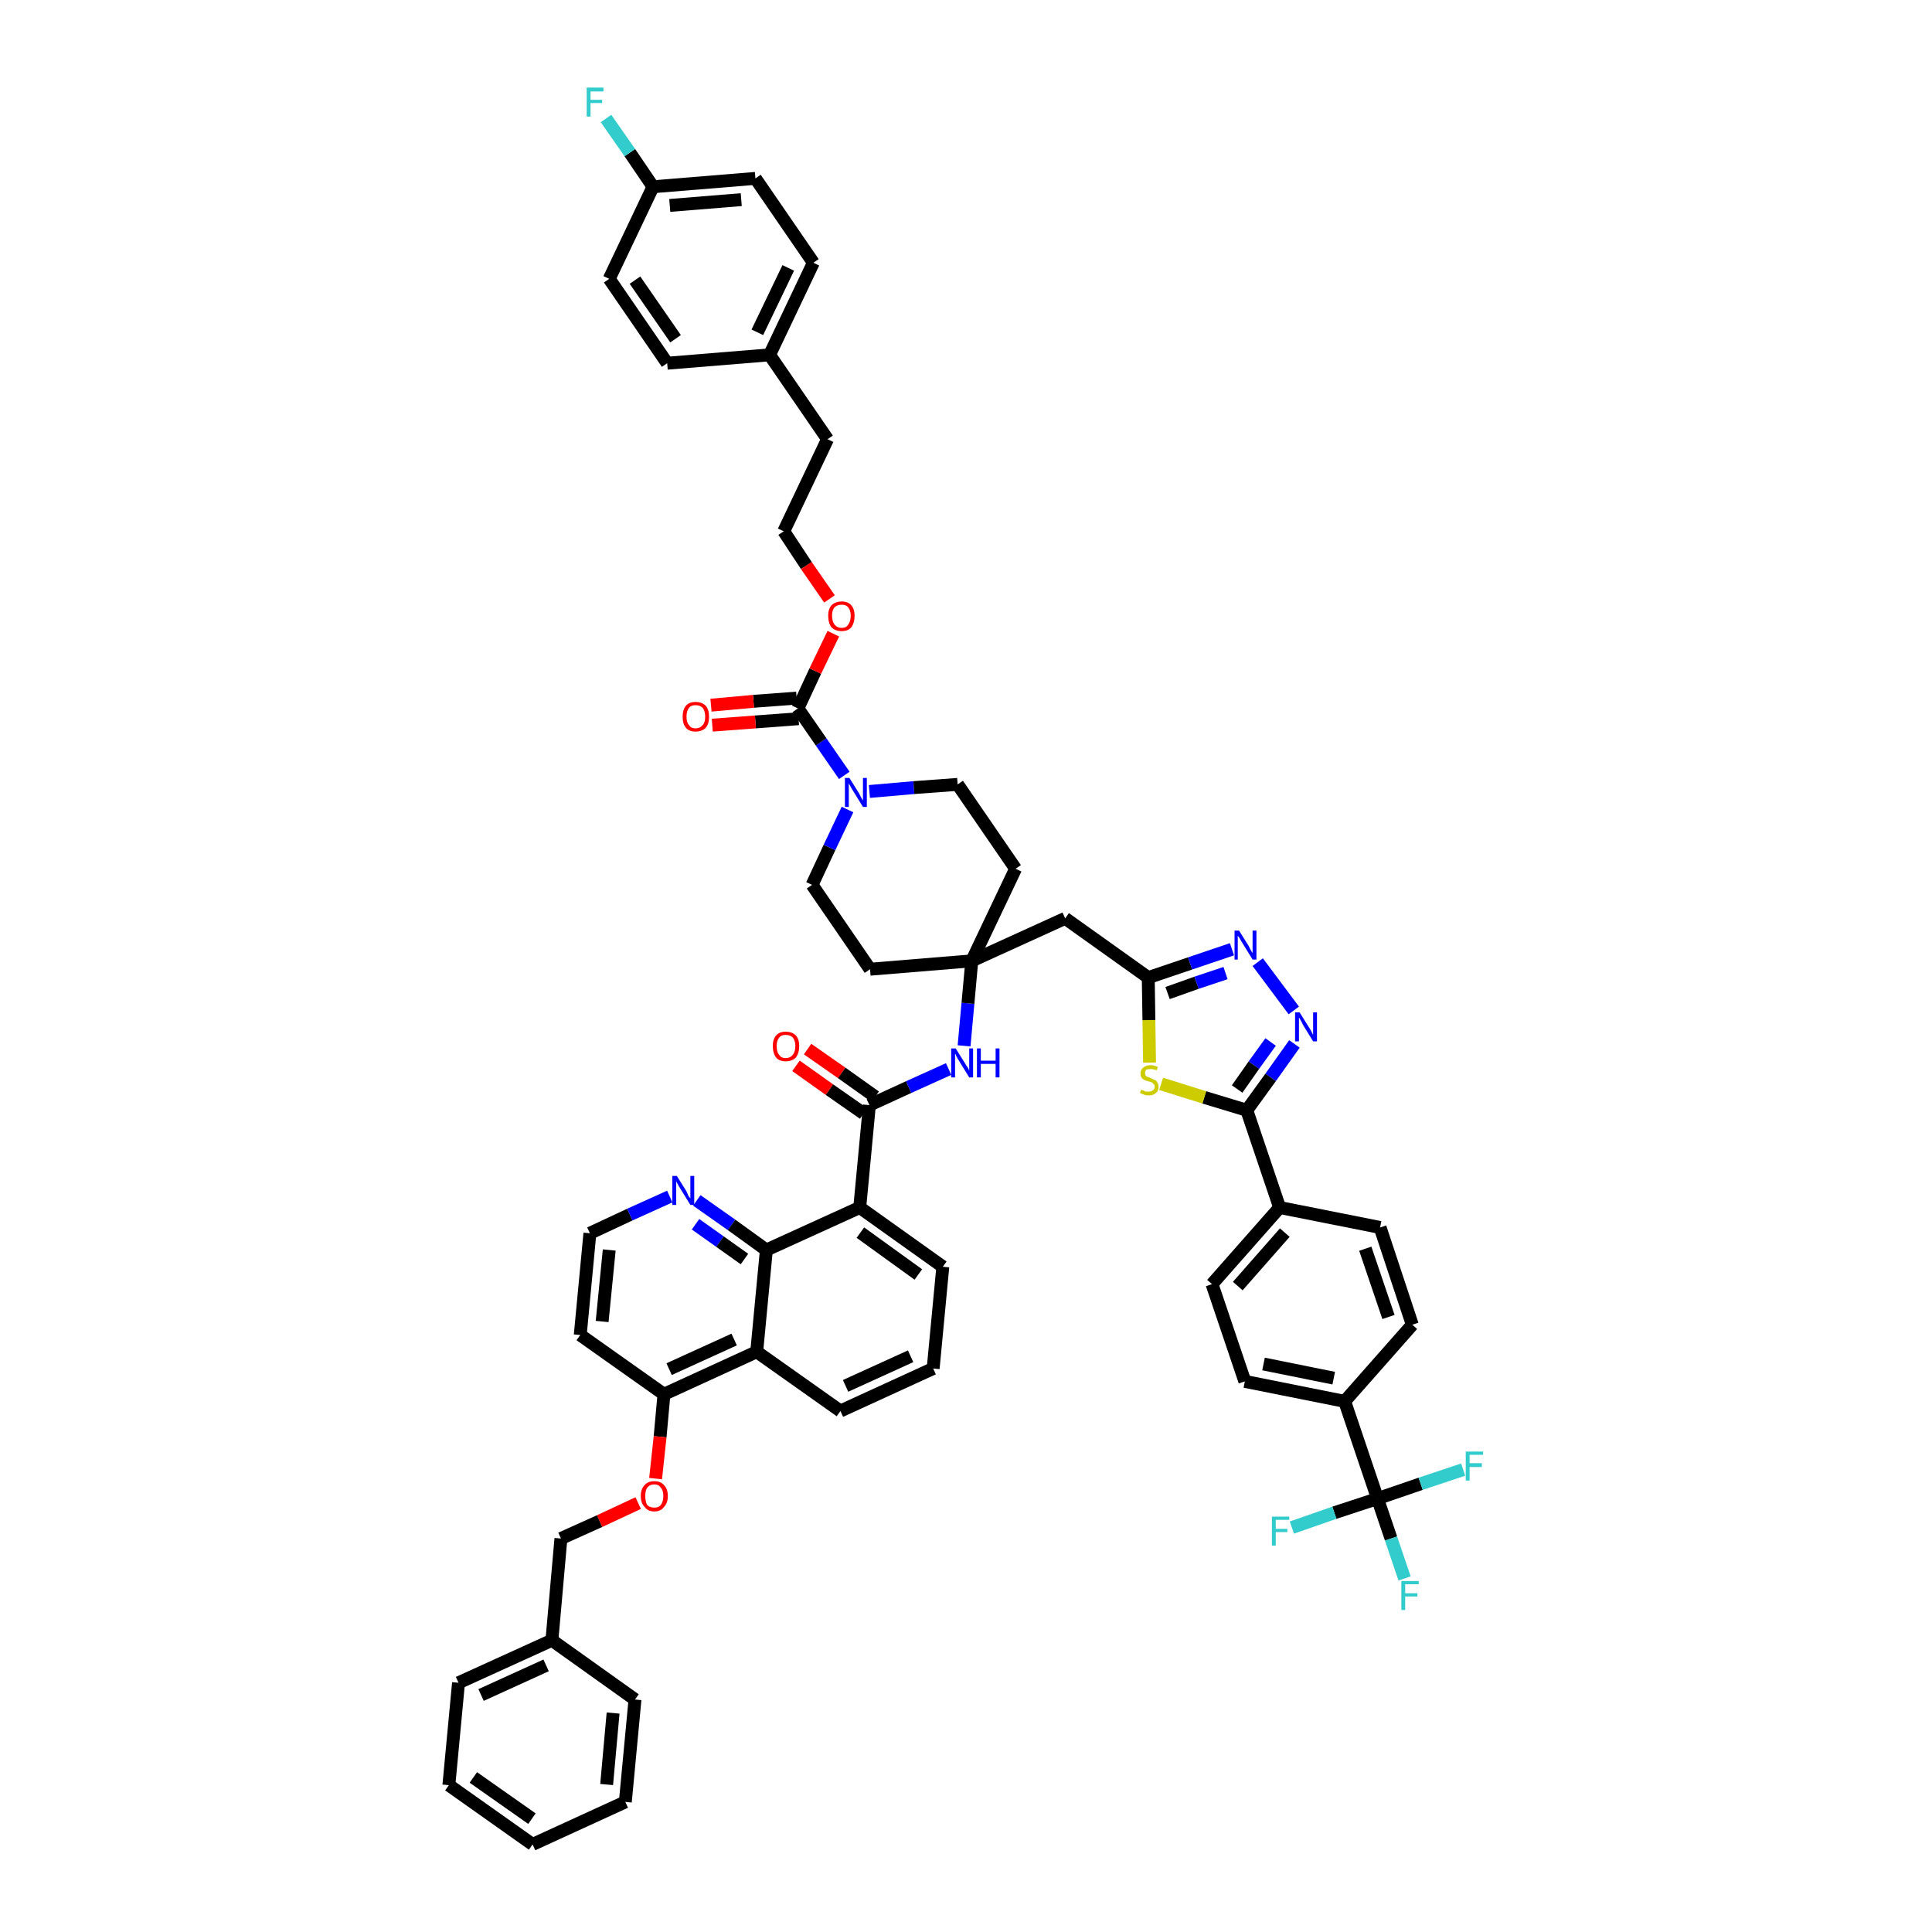 <?xml version='1.0' encoding='iso-8859-1'?>
<svg version='1.1' baseProfile='full'
              xmlns='http://www.w3.org/2000/svg'
                      xmlns:rdkit='http://www.rdkit.org/xml'
                      xmlns:xlink='http://www.w3.org/1999/xlink'
                  xml:space='preserve'
width='300px' height='300px' viewBox='0 0 300 300'>
<!-- END OF HEADER -->
<path class='bond-0 atom-0 atom-1' d='M 123.6,165.5 L 128.8,169.2' style='fill:none;fill-rule:evenodd;stroke:#FF0000;stroke-width:2.0px;stroke-linecap:butt;stroke-linejoin:miter;stroke-opacity:1' />
<path class='bond-0 atom-0 atom-1' d='M 128.8,169.2 L 134.1,172.9' style='fill:none;fill-rule:evenodd;stroke:#000000;stroke-width:2.0px;stroke-linecap:butt;stroke-linejoin:miter;stroke-opacity:1' />
<path class='bond-0 atom-0 atom-1' d='M 125.4,162.9 L 130.7,166.6' style='fill:none;fill-rule:evenodd;stroke:#FF0000;stroke-width:2.0px;stroke-linecap:butt;stroke-linejoin:miter;stroke-opacity:1' />
<path class='bond-0 atom-0 atom-1' d='M 130.7,166.6 L 135.9,170.3' style='fill:none;fill-rule:evenodd;stroke:#000000;stroke-width:2.0px;stroke-linecap:butt;stroke-linejoin:miter;stroke-opacity:1' />
<path class='bond-1 atom-1 atom-2' d='M 135.0,171.6 L 141.1,168.8' style='fill:none;fill-rule:evenodd;stroke:#000000;stroke-width:2.0px;stroke-linecap:butt;stroke-linejoin:miter;stroke-opacity:1' />
<path class='bond-1 atom-1 atom-2' d='M 141.1,168.8 L 147.3,166.0' style='fill:none;fill-rule:evenodd;stroke:#0000FF;stroke-width:2.0px;stroke-linecap:butt;stroke-linejoin:miter;stroke-opacity:1' />
<path class='bond-36 atom-1 atom-37' d='M 135.0,171.6 L 133.5,187.5' style='fill:none;fill-rule:evenodd;stroke:#000000;stroke-width:2.0px;stroke-linecap:butt;stroke-linejoin:miter;stroke-opacity:1' />
<path class='bond-2 atom-2 atom-3' d='M 149.7,162.4 L 150.3,155.8' style='fill:none;fill-rule:evenodd;stroke:#0000FF;stroke-width:2.0px;stroke-linecap:butt;stroke-linejoin:miter;stroke-opacity:1' />
<path class='bond-2 atom-2 atom-3' d='M 150.3,155.8 L 150.9,149.2' style='fill:none;fill-rule:evenodd;stroke:#000000;stroke-width:2.0px;stroke-linecap:butt;stroke-linejoin:miter;stroke-opacity:1' />
<path class='bond-3 atom-3 atom-4' d='M 150.9,149.2 L 165.4,142.6' style='fill:none;fill-rule:evenodd;stroke:#000000;stroke-width:2.0px;stroke-linecap:butt;stroke-linejoin:miter;stroke-opacity:1' />
<path class='bond-19 atom-3 atom-20' d='M 150.9,149.2 L 135.1,150.5' style='fill:none;fill-rule:evenodd;stroke:#000000;stroke-width:2.0px;stroke-linecap:butt;stroke-linejoin:miter;stroke-opacity:1' />
<path class='bond-54 atom-36 atom-3' d='M 157.7,134.9 L 150.9,149.2' style='fill:none;fill-rule:evenodd;stroke:#000000;stroke-width:2.0px;stroke-linecap:butt;stroke-linejoin:miter;stroke-opacity:1' />
<path class='bond-4 atom-4 atom-5' d='M 165.4,142.6 L 178.3,151.8' style='fill:none;fill-rule:evenodd;stroke:#000000;stroke-width:2.0px;stroke-linecap:butt;stroke-linejoin:miter;stroke-opacity:1' />
<path class='bond-5 atom-5 atom-6' d='M 178.3,151.8 L 184.8,149.6' style='fill:none;fill-rule:evenodd;stroke:#000000;stroke-width:2.0px;stroke-linecap:butt;stroke-linejoin:miter;stroke-opacity:1' />
<path class='bond-5 atom-5 atom-6' d='M 184.8,149.6 L 191.3,147.4' style='fill:none;fill-rule:evenodd;stroke:#0000FF;stroke-width:2.0px;stroke-linecap:butt;stroke-linejoin:miter;stroke-opacity:1' />
<path class='bond-5 atom-5 atom-6' d='M 181.3,154.2 L 185.8,152.6' style='fill:none;fill-rule:evenodd;stroke:#000000;stroke-width:2.0px;stroke-linecap:butt;stroke-linejoin:miter;stroke-opacity:1' />
<path class='bond-5 atom-5 atom-6' d='M 185.8,152.6 L 190.3,151.1' style='fill:none;fill-rule:evenodd;stroke:#0000FF;stroke-width:2.0px;stroke-linecap:butt;stroke-linejoin:miter;stroke-opacity:1' />
<path class='bond-56 atom-19 atom-5' d='M 178.5,165.0 L 178.4,158.4' style='fill:none;fill-rule:evenodd;stroke:#CCCC00;stroke-width:2.0px;stroke-linecap:butt;stroke-linejoin:miter;stroke-opacity:1' />
<path class='bond-56 atom-19 atom-5' d='M 178.4,158.4 L 178.3,151.8' style='fill:none;fill-rule:evenodd;stroke:#000000;stroke-width:2.0px;stroke-linecap:butt;stroke-linejoin:miter;stroke-opacity:1' />
<path class='bond-6 atom-6 atom-7' d='M 195.3,149.4 L 200.9,156.9' style='fill:none;fill-rule:evenodd;stroke:#0000FF;stroke-width:2.0px;stroke-linecap:butt;stroke-linejoin:miter;stroke-opacity:1' />
<path class='bond-7 atom-7 atom-8' d='M 201.0,162.1 L 197.3,167.3' style='fill:none;fill-rule:evenodd;stroke:#0000FF;stroke-width:2.0px;stroke-linecap:butt;stroke-linejoin:miter;stroke-opacity:1' />
<path class='bond-7 atom-7 atom-8' d='M 197.3,167.3 L 193.6,172.4' style='fill:none;fill-rule:evenodd;stroke:#000000;stroke-width:2.0px;stroke-linecap:butt;stroke-linejoin:miter;stroke-opacity:1' />
<path class='bond-7 atom-7 atom-8' d='M 197.3,161.8 L 194.7,165.4' style='fill:none;fill-rule:evenodd;stroke:#0000FF;stroke-width:2.0px;stroke-linecap:butt;stroke-linejoin:miter;stroke-opacity:1' />
<path class='bond-7 atom-7 atom-8' d='M 194.7,165.4 L 192.1,169.1' style='fill:none;fill-rule:evenodd;stroke:#000000;stroke-width:2.0px;stroke-linecap:butt;stroke-linejoin:miter;stroke-opacity:1' />
<path class='bond-8 atom-8 atom-9' d='M 193.6,172.4 L 198.7,187.5' style='fill:none;fill-rule:evenodd;stroke:#000000;stroke-width:2.0px;stroke-linecap:butt;stroke-linejoin:miter;stroke-opacity:1' />
<path class='bond-18 atom-8 atom-19' d='M 193.6,172.4 L 187.0,170.4' style='fill:none;fill-rule:evenodd;stroke:#000000;stroke-width:2.0px;stroke-linecap:butt;stroke-linejoin:miter;stroke-opacity:1' />
<path class='bond-18 atom-8 atom-19' d='M 187.0,170.4 L 180.3,168.3' style='fill:none;fill-rule:evenodd;stroke:#CCCC00;stroke-width:2.0px;stroke-linecap:butt;stroke-linejoin:miter;stroke-opacity:1' />
<path class='bond-9 atom-9 atom-10' d='M 198.7,187.5 L 188.2,199.4' style='fill:none;fill-rule:evenodd;stroke:#000000;stroke-width:2.0px;stroke-linecap:butt;stroke-linejoin:miter;stroke-opacity:1' />
<path class='bond-9 atom-9 atom-10' d='M 199.5,191.4 L 192.2,199.7' style='fill:none;fill-rule:evenodd;stroke:#000000;stroke-width:2.0px;stroke-linecap:butt;stroke-linejoin:miter;stroke-opacity:1' />
<path class='bond-59 atom-18 atom-9' d='M 214.3,190.6 L 198.7,187.5' style='fill:none;fill-rule:evenodd;stroke:#000000;stroke-width:2.0px;stroke-linecap:butt;stroke-linejoin:miter;stroke-opacity:1' />
<path class='bond-10 atom-10 atom-11' d='M 188.2,199.4 L 193.3,214.5' style='fill:none;fill-rule:evenodd;stroke:#000000;stroke-width:2.0px;stroke-linecap:butt;stroke-linejoin:miter;stroke-opacity:1' />
<path class='bond-11 atom-11 atom-12' d='M 193.3,214.5 L 208.8,217.6' style='fill:none;fill-rule:evenodd;stroke:#000000;stroke-width:2.0px;stroke-linecap:butt;stroke-linejoin:miter;stroke-opacity:1' />
<path class='bond-11 atom-11 atom-12' d='M 196.2,211.8 L 207.1,214.0' style='fill:none;fill-rule:evenodd;stroke:#000000;stroke-width:2.0px;stroke-linecap:butt;stroke-linejoin:miter;stroke-opacity:1' />
<path class='bond-12 atom-12 atom-13' d='M 208.8,217.6 L 213.9,232.7' style='fill:none;fill-rule:evenodd;stroke:#000000;stroke-width:2.0px;stroke-linecap:butt;stroke-linejoin:miter;stroke-opacity:1' />
<path class='bond-16 atom-12 atom-17' d='M 208.8,217.6 L 219.3,205.7' style='fill:none;fill-rule:evenodd;stroke:#000000;stroke-width:2.0px;stroke-linecap:butt;stroke-linejoin:miter;stroke-opacity:1' />
<path class='bond-13 atom-13 atom-14' d='M 213.9,232.7 L 216.0,238.9' style='fill:none;fill-rule:evenodd;stroke:#000000;stroke-width:2.0px;stroke-linecap:butt;stroke-linejoin:miter;stroke-opacity:1' />
<path class='bond-13 atom-13 atom-14' d='M 216.0,238.9 L 218.1,245.1' style='fill:none;fill-rule:evenodd;stroke:#33CCCC;stroke-width:2.0px;stroke-linecap:butt;stroke-linejoin:miter;stroke-opacity:1' />
<path class='bond-14 atom-13 atom-15' d='M 213.9,232.7 L 207.2,234.9' style='fill:none;fill-rule:evenodd;stroke:#000000;stroke-width:2.0px;stroke-linecap:butt;stroke-linejoin:miter;stroke-opacity:1' />
<path class='bond-14 atom-13 atom-15' d='M 207.2,234.9 L 200.6,237.2' style='fill:none;fill-rule:evenodd;stroke:#33CCCC;stroke-width:2.0px;stroke-linecap:butt;stroke-linejoin:miter;stroke-opacity:1' />
<path class='bond-15 atom-13 atom-16' d='M 213.9,232.7 L 220.6,230.4' style='fill:none;fill-rule:evenodd;stroke:#000000;stroke-width:2.0px;stroke-linecap:butt;stroke-linejoin:miter;stroke-opacity:1' />
<path class='bond-15 atom-13 atom-16' d='M 220.6,230.4 L 227.2,228.2' style='fill:none;fill-rule:evenodd;stroke:#33CCCC;stroke-width:2.0px;stroke-linecap:butt;stroke-linejoin:miter;stroke-opacity:1' />
<path class='bond-17 atom-17 atom-18' d='M 219.3,205.7 L 214.3,190.6' style='fill:none;fill-rule:evenodd;stroke:#000000;stroke-width:2.0px;stroke-linecap:butt;stroke-linejoin:miter;stroke-opacity:1' />
<path class='bond-17 atom-17 atom-18' d='M 215.6,204.5 L 212.0,193.9' style='fill:none;fill-rule:evenodd;stroke:#000000;stroke-width:2.0px;stroke-linecap:butt;stroke-linejoin:miter;stroke-opacity:1' />
<path class='bond-20 atom-20 atom-21' d='M 135.1,150.5 L 126.1,137.4' style='fill:none;fill-rule:evenodd;stroke:#000000;stroke-width:2.0px;stroke-linecap:butt;stroke-linejoin:miter;stroke-opacity:1' />
<path class='bond-21 atom-21 atom-22' d='M 126.1,137.4 L 128.8,131.6' style='fill:none;fill-rule:evenodd;stroke:#000000;stroke-width:2.0px;stroke-linecap:butt;stroke-linejoin:miter;stroke-opacity:1' />
<path class='bond-21 atom-21 atom-22' d='M 128.8,131.6 L 131.6,125.7' style='fill:none;fill-rule:evenodd;stroke:#0000FF;stroke-width:2.0px;stroke-linecap:butt;stroke-linejoin:miter;stroke-opacity:1' />
<path class='bond-22 atom-22 atom-23' d='M 131.1,120.4 L 127.5,115.2' style='fill:none;fill-rule:evenodd;stroke:#0000FF;stroke-width:2.0px;stroke-linecap:butt;stroke-linejoin:miter;stroke-opacity:1' />
<path class='bond-22 atom-22 atom-23' d='M 127.5,115.2 L 123.9,110.0' style='fill:none;fill-rule:evenodd;stroke:#000000;stroke-width:2.0px;stroke-linecap:butt;stroke-linejoin:miter;stroke-opacity:1' />
<path class='bond-34 atom-22 atom-35' d='M 135.0,122.9 L 141.9,122.3' style='fill:none;fill-rule:evenodd;stroke:#0000FF;stroke-width:2.0px;stroke-linecap:butt;stroke-linejoin:miter;stroke-opacity:1' />
<path class='bond-34 atom-22 atom-35' d='M 141.9,122.3 L 148.7,121.8' style='fill:none;fill-rule:evenodd;stroke:#000000;stroke-width:2.0px;stroke-linecap:butt;stroke-linejoin:miter;stroke-opacity:1' />
<path class='bond-23 atom-23 atom-24' d='M 123.7,108.4 L 117.0,108.9' style='fill:none;fill-rule:evenodd;stroke:#000000;stroke-width:2.0px;stroke-linecap:butt;stroke-linejoin:miter;stroke-opacity:1' />
<path class='bond-23 atom-23 atom-24' d='M 117.0,108.9 L 110.4,109.5' style='fill:none;fill-rule:evenodd;stroke:#FF0000;stroke-width:2.0px;stroke-linecap:butt;stroke-linejoin:miter;stroke-opacity:1' />
<path class='bond-23 atom-23 atom-24' d='M 124.0,111.6 L 117.3,112.1' style='fill:none;fill-rule:evenodd;stroke:#000000;stroke-width:2.0px;stroke-linecap:butt;stroke-linejoin:miter;stroke-opacity:1' />
<path class='bond-23 atom-23 atom-24' d='M 117.3,112.1 L 110.6,112.6' style='fill:none;fill-rule:evenodd;stroke:#FF0000;stroke-width:2.0px;stroke-linecap:butt;stroke-linejoin:miter;stroke-opacity:1' />
<path class='bond-24 atom-23 atom-25' d='M 123.9,110.0 L 126.6,104.2' style='fill:none;fill-rule:evenodd;stroke:#000000;stroke-width:2.0px;stroke-linecap:butt;stroke-linejoin:miter;stroke-opacity:1' />
<path class='bond-24 atom-23 atom-25' d='M 126.6,104.2 L 129.4,98.4' style='fill:none;fill-rule:evenodd;stroke:#FF0000;stroke-width:2.0px;stroke-linecap:butt;stroke-linejoin:miter;stroke-opacity:1' />
<path class='bond-25 atom-25 atom-26' d='M 128.8,93.0 L 125.2,87.8' style='fill:none;fill-rule:evenodd;stroke:#FF0000;stroke-width:2.0px;stroke-linecap:butt;stroke-linejoin:miter;stroke-opacity:1' />
<path class='bond-25 atom-25 atom-26' d='M 125.2,87.8 L 121.7,82.5' style='fill:none;fill-rule:evenodd;stroke:#000000;stroke-width:2.0px;stroke-linecap:butt;stroke-linejoin:miter;stroke-opacity:1' />
<path class='bond-26 atom-26 atom-27' d='M 121.7,82.5 L 128.5,68.2' style='fill:none;fill-rule:evenodd;stroke:#000000;stroke-width:2.0px;stroke-linecap:butt;stroke-linejoin:miter;stroke-opacity:1' />
<path class='bond-27 atom-27 atom-28' d='M 128.5,68.2 L 119.5,55.1' style='fill:none;fill-rule:evenodd;stroke:#000000;stroke-width:2.0px;stroke-linecap:butt;stroke-linejoin:miter;stroke-opacity:1' />
<path class='bond-28 atom-28 atom-29' d='M 119.5,55.1 L 126.3,40.8' style='fill:none;fill-rule:evenodd;stroke:#000000;stroke-width:2.0px;stroke-linecap:butt;stroke-linejoin:miter;stroke-opacity:1' />
<path class='bond-28 atom-28 atom-29' d='M 117.6,51.6 L 122.4,41.6' style='fill:none;fill-rule:evenodd;stroke:#000000;stroke-width:2.0px;stroke-linecap:butt;stroke-linejoin:miter;stroke-opacity:1' />
<path class='bond-57 atom-34 atom-28' d='M 103.6,56.4 L 119.5,55.1' style='fill:none;fill-rule:evenodd;stroke:#000000;stroke-width:2.0px;stroke-linecap:butt;stroke-linejoin:miter;stroke-opacity:1' />
<path class='bond-29 atom-29 atom-30' d='M 126.3,40.8 L 117.3,27.7' style='fill:none;fill-rule:evenodd;stroke:#000000;stroke-width:2.0px;stroke-linecap:butt;stroke-linejoin:miter;stroke-opacity:1' />
<path class='bond-30 atom-30 atom-31' d='M 117.3,27.7 L 101.4,29.0' style='fill:none;fill-rule:evenodd;stroke:#000000;stroke-width:2.0px;stroke-linecap:butt;stroke-linejoin:miter;stroke-opacity:1' />
<path class='bond-30 atom-30 atom-31' d='M 115.1,31.0 L 104.0,31.9' style='fill:none;fill-rule:evenodd;stroke:#000000;stroke-width:2.0px;stroke-linecap:butt;stroke-linejoin:miter;stroke-opacity:1' />
<path class='bond-31 atom-31 atom-32' d='M 101.4,29.0 L 97.8,23.7' style='fill:none;fill-rule:evenodd;stroke:#000000;stroke-width:2.0px;stroke-linecap:butt;stroke-linejoin:miter;stroke-opacity:1' />
<path class='bond-31 atom-31 atom-32' d='M 97.8,23.7 L 94.1,18.4' style='fill:none;fill-rule:evenodd;stroke:#33CCCC;stroke-width:2.0px;stroke-linecap:butt;stroke-linejoin:miter;stroke-opacity:1' />
<path class='bond-32 atom-31 atom-33' d='M 101.4,29.0 L 94.6,43.3' style='fill:none;fill-rule:evenodd;stroke:#000000;stroke-width:2.0px;stroke-linecap:butt;stroke-linejoin:miter;stroke-opacity:1' />
<path class='bond-33 atom-33 atom-34' d='M 94.6,43.3 L 103.6,56.4' style='fill:none;fill-rule:evenodd;stroke:#000000;stroke-width:2.0px;stroke-linecap:butt;stroke-linejoin:miter;stroke-opacity:1' />
<path class='bond-33 atom-33 atom-34' d='M 98.6,43.5 L 104.9,52.6' style='fill:none;fill-rule:evenodd;stroke:#000000;stroke-width:2.0px;stroke-linecap:butt;stroke-linejoin:miter;stroke-opacity:1' />
<path class='bond-35 atom-35 atom-36' d='M 148.7,121.8 L 157.7,134.9' style='fill:none;fill-rule:evenodd;stroke:#000000;stroke-width:2.0px;stroke-linecap:butt;stroke-linejoin:miter;stroke-opacity:1' />
<path class='bond-37 atom-37 atom-38' d='M 133.5,187.5 L 146.4,196.7' style='fill:none;fill-rule:evenodd;stroke:#000000;stroke-width:2.0px;stroke-linecap:butt;stroke-linejoin:miter;stroke-opacity:1' />
<path class='bond-37 atom-37 atom-38' d='M 133.6,191.4 L 142.6,197.9' style='fill:none;fill-rule:evenodd;stroke:#000000;stroke-width:2.0px;stroke-linecap:butt;stroke-linejoin:miter;stroke-opacity:1' />
<path class='bond-55 atom-54 atom-37' d='M 119.0,194.1 L 133.5,187.5' style='fill:none;fill-rule:evenodd;stroke:#000000;stroke-width:2.0px;stroke-linecap:butt;stroke-linejoin:miter;stroke-opacity:1' />
<path class='bond-38 atom-38 atom-39' d='M 146.4,196.7 L 144.9,212.5' style='fill:none;fill-rule:evenodd;stroke:#000000;stroke-width:2.0px;stroke-linecap:butt;stroke-linejoin:miter;stroke-opacity:1' />
<path class='bond-39 atom-39 atom-40' d='M 144.9,212.5 L 130.5,219.1' style='fill:none;fill-rule:evenodd;stroke:#000000;stroke-width:2.0px;stroke-linecap:butt;stroke-linejoin:miter;stroke-opacity:1' />
<path class='bond-39 atom-39 atom-40' d='M 141.4,210.6 L 131.3,215.2' style='fill:none;fill-rule:evenodd;stroke:#000000;stroke-width:2.0px;stroke-linecap:butt;stroke-linejoin:miter;stroke-opacity:1' />
<path class='bond-40 atom-40 atom-41' d='M 130.5,219.1 L 117.5,209.9' style='fill:none;fill-rule:evenodd;stroke:#000000;stroke-width:2.0px;stroke-linecap:butt;stroke-linejoin:miter;stroke-opacity:1' />
<path class='bond-41 atom-41 atom-42' d='M 117.5,209.9 L 103.1,216.5' style='fill:none;fill-rule:evenodd;stroke:#000000;stroke-width:2.0px;stroke-linecap:butt;stroke-linejoin:miter;stroke-opacity:1' />
<path class='bond-41 atom-41 atom-42' d='M 114.0,208.0 L 103.9,212.6' style='fill:none;fill-rule:evenodd;stroke:#000000;stroke-width:2.0px;stroke-linecap:butt;stroke-linejoin:miter;stroke-opacity:1' />
<path class='bond-58 atom-54 atom-41' d='M 119.0,194.1 L 117.5,209.9' style='fill:none;fill-rule:evenodd;stroke:#000000;stroke-width:2.0px;stroke-linecap:butt;stroke-linejoin:miter;stroke-opacity:1' />
<path class='bond-42 atom-42 atom-43' d='M 103.1,216.5 L 102.5,223.1' style='fill:none;fill-rule:evenodd;stroke:#000000;stroke-width:2.0px;stroke-linecap:butt;stroke-linejoin:miter;stroke-opacity:1' />
<path class='bond-42 atom-42 atom-43' d='M 102.5,223.1 L 101.8,229.6' style='fill:none;fill-rule:evenodd;stroke:#FF0000;stroke-width:2.0px;stroke-linecap:butt;stroke-linejoin:miter;stroke-opacity:1' />
<path class='bond-50 atom-42 atom-51' d='M 103.1,216.5 L 90.1,207.3' style='fill:none;fill-rule:evenodd;stroke:#000000;stroke-width:2.0px;stroke-linecap:butt;stroke-linejoin:miter;stroke-opacity:1' />
<path class='bond-43 atom-43 atom-44' d='M 99.1,233.4 L 93.1,236.2' style='fill:none;fill-rule:evenodd;stroke:#FF0000;stroke-width:2.0px;stroke-linecap:butt;stroke-linejoin:miter;stroke-opacity:1' />
<path class='bond-43 atom-43 atom-44' d='M 93.1,236.2 L 87.1,238.9' style='fill:none;fill-rule:evenodd;stroke:#000000;stroke-width:2.0px;stroke-linecap:butt;stroke-linejoin:miter;stroke-opacity:1' />
<path class='bond-44 atom-44 atom-45' d='M 87.1,238.9 L 85.7,254.7' style='fill:none;fill-rule:evenodd;stroke:#000000;stroke-width:2.0px;stroke-linecap:butt;stroke-linejoin:miter;stroke-opacity:1' />
<path class='bond-45 atom-45 atom-46' d='M 85.7,254.7 L 71.2,261.3' style='fill:none;fill-rule:evenodd;stroke:#000000;stroke-width:2.0px;stroke-linecap:butt;stroke-linejoin:miter;stroke-opacity:1' />
<path class='bond-45 atom-45 atom-46' d='M 84.8,258.6 L 74.7,263.2' style='fill:none;fill-rule:evenodd;stroke:#000000;stroke-width:2.0px;stroke-linecap:butt;stroke-linejoin:miter;stroke-opacity:1' />
<path class='bond-60 atom-50 atom-45' d='M 98.6,263.9 L 85.7,254.7' style='fill:none;fill-rule:evenodd;stroke:#000000;stroke-width:2.0px;stroke-linecap:butt;stroke-linejoin:miter;stroke-opacity:1' />
<path class='bond-46 atom-46 atom-47' d='M 71.2,261.3 L 69.7,277.2' style='fill:none;fill-rule:evenodd;stroke:#000000;stroke-width:2.0px;stroke-linecap:butt;stroke-linejoin:miter;stroke-opacity:1' />
<path class='bond-47 atom-47 atom-48' d='M 69.7,277.2 L 82.7,286.4' style='fill:none;fill-rule:evenodd;stroke:#000000;stroke-width:2.0px;stroke-linecap:butt;stroke-linejoin:miter;stroke-opacity:1' />
<path class='bond-47 atom-47 atom-48' d='M 73.5,276.0 L 82.6,282.4' style='fill:none;fill-rule:evenodd;stroke:#000000;stroke-width:2.0px;stroke-linecap:butt;stroke-linejoin:miter;stroke-opacity:1' />
<path class='bond-48 atom-48 atom-49' d='M 82.7,286.4 L 97.1,279.8' style='fill:none;fill-rule:evenodd;stroke:#000000;stroke-width:2.0px;stroke-linecap:butt;stroke-linejoin:miter;stroke-opacity:1' />
<path class='bond-49 atom-49 atom-50' d='M 97.1,279.8 L 98.6,263.9' style='fill:none;fill-rule:evenodd;stroke:#000000;stroke-width:2.0px;stroke-linecap:butt;stroke-linejoin:miter;stroke-opacity:1' />
<path class='bond-49 atom-49 atom-50' d='M 94.2,277.1 L 95.2,266.0' style='fill:none;fill-rule:evenodd;stroke:#000000;stroke-width:2.0px;stroke-linecap:butt;stroke-linejoin:miter;stroke-opacity:1' />
<path class='bond-51 atom-51 atom-52' d='M 90.1,207.3 L 91.6,191.5' style='fill:none;fill-rule:evenodd;stroke:#000000;stroke-width:2.0px;stroke-linecap:butt;stroke-linejoin:miter;stroke-opacity:1' />
<path class='bond-51 atom-51 atom-52' d='M 93.5,205.2 L 94.6,194.1' style='fill:none;fill-rule:evenodd;stroke:#000000;stroke-width:2.0px;stroke-linecap:butt;stroke-linejoin:miter;stroke-opacity:1' />
<path class='bond-52 atom-52 atom-53' d='M 91.6,191.5 L 97.8,188.6' style='fill:none;fill-rule:evenodd;stroke:#000000;stroke-width:2.0px;stroke-linecap:butt;stroke-linejoin:miter;stroke-opacity:1' />
<path class='bond-52 atom-52 atom-53' d='M 97.8,188.6 L 104.0,185.8' style='fill:none;fill-rule:evenodd;stroke:#0000FF;stroke-width:2.0px;stroke-linecap:butt;stroke-linejoin:miter;stroke-opacity:1' />
<path class='bond-53 atom-53 atom-54' d='M 108.2,186.4 L 113.6,190.2' style='fill:none;fill-rule:evenodd;stroke:#0000FF;stroke-width:2.0px;stroke-linecap:butt;stroke-linejoin:miter;stroke-opacity:1' />
<path class='bond-53 atom-53 atom-54' d='M 113.6,190.2 L 119.0,194.1' style='fill:none;fill-rule:evenodd;stroke:#000000;stroke-width:2.0px;stroke-linecap:butt;stroke-linejoin:miter;stroke-opacity:1' />
<path class='bond-53 atom-53 atom-54' d='M 108.0,190.1 L 111.8,192.8' style='fill:none;fill-rule:evenodd;stroke:#0000FF;stroke-width:2.0px;stroke-linecap:butt;stroke-linejoin:miter;stroke-opacity:1' />
<path class='bond-53 atom-53 atom-54' d='M 111.8,192.8 L 115.6,195.5' style='fill:none;fill-rule:evenodd;stroke:#000000;stroke-width:2.0px;stroke-linecap:butt;stroke-linejoin:miter;stroke-opacity:1' />
<path  class='atom-0' d='M 120.0 162.4
Q 120.0 161.4, 120.5 160.8
Q 121.0 160.2, 122.0 160.2
Q 123.0 160.2, 123.6 160.8
Q 124.1 161.4, 124.1 162.4
Q 124.1 163.5, 123.6 164.2
Q 123.0 164.8, 122.0 164.8
Q 121.0 164.8, 120.5 164.2
Q 120.0 163.5, 120.0 162.4
M 122.0 164.3
Q 122.7 164.3, 123.1 163.8
Q 123.5 163.3, 123.5 162.4
Q 123.5 161.6, 123.1 161.1
Q 122.7 160.7, 122.0 160.7
Q 121.3 160.7, 121.0 161.1
Q 120.6 161.6, 120.6 162.4
Q 120.6 163.4, 121.0 163.8
Q 121.3 164.3, 122.0 164.3
' fill='#FF0000'/>
<path  class='atom-2' d='M 148.4 162.8
L 149.9 165.2
Q 150.0 165.4, 150.3 165.8
Q 150.5 166.2, 150.5 166.3
L 150.5 162.8
L 151.1 162.8
L 151.1 167.3
L 150.5 167.3
L 148.9 164.7
Q 148.7 164.4, 148.5 164.0
Q 148.4 163.7, 148.3 163.6
L 148.3 167.3
L 147.7 167.3
L 147.7 162.8
L 148.4 162.8
' fill='#0000FF'/>
<path  class='atom-2' d='M 151.7 162.8
L 152.3 162.8
L 152.3 164.7
L 154.6 164.7
L 154.6 162.8
L 155.2 162.8
L 155.2 167.3
L 154.6 167.3
L 154.6 165.2
L 152.3 165.2
L 152.3 167.3
L 151.7 167.3
L 151.7 162.8
' fill='#0000FF'/>
<path  class='atom-6' d='M 192.4 144.5
L 193.9 146.9
Q 194.0 147.1, 194.2 147.5
Q 194.5 148.0, 194.5 148.0
L 194.5 144.5
L 195.1 144.5
L 195.1 149.0
L 194.5 149.0
L 192.9 146.4
Q 192.7 146.1, 192.5 145.7
Q 192.3 145.4, 192.2 145.3
L 192.2 149.0
L 191.7 149.0
L 191.7 144.5
L 192.4 144.5
' fill='#0000FF'/>
<path  class='atom-7' d='M 201.8 157.2
L 203.3 159.6
Q 203.5 159.9, 203.7 160.3
Q 203.9 160.7, 203.9 160.7
L 203.9 157.2
L 204.5 157.2
L 204.5 161.7
L 203.9 161.7
L 202.3 159.1
Q 202.2 158.8, 202.0 158.5
Q 201.8 158.1, 201.7 158.0
L 201.7 161.7
L 201.1 161.7
L 201.1 157.2
L 201.8 157.2
' fill='#0000FF'/>
<path  class='atom-14' d='M 217.6 245.5
L 220.3 245.5
L 220.3 246.0
L 218.2 246.0
L 218.2 247.4
L 220.1 247.4
L 220.1 247.9
L 218.2 247.9
L 218.2 250.0
L 217.6 250.0
L 217.6 245.5
' fill='#33CCCC'/>
<path  class='atom-15' d='M 197.5 235.5
L 200.2 235.5
L 200.2 236.0
L 198.1 236.0
L 198.1 237.4
L 199.9 237.4
L 199.9 237.9
L 198.1 237.9
L 198.1 240.0
L 197.5 240.0
L 197.5 235.5
' fill='#33CCCC'/>
<path  class='atom-16' d='M 227.6 225.4
L 230.3 225.4
L 230.3 225.9
L 228.2 225.9
L 228.2 227.2
L 230.1 227.2
L 230.1 227.8
L 228.2 227.8
L 228.2 229.9
L 227.6 229.9
L 227.6 225.4
' fill='#33CCCC'/>
<path  class='atom-19' d='M 177.2 169.2
Q 177.3 169.3, 177.5 169.3
Q 177.7 169.4, 177.9 169.5
Q 178.1 169.5, 178.4 169.5
Q 178.8 169.5, 179.0 169.3
Q 179.3 169.1, 179.3 168.8
Q 179.3 168.5, 179.2 168.4
Q 179.0 168.2, 178.9 168.1
Q 178.7 168.0, 178.3 167.9
Q 177.9 167.8, 177.7 167.7
Q 177.5 167.6, 177.3 167.4
Q 177.1 167.1, 177.1 166.7
Q 177.1 166.1, 177.5 165.8
Q 177.9 165.4, 178.7 165.4
Q 179.2 165.4, 179.8 165.7
L 179.6 166.2
Q 179.1 166.0, 178.7 166.0
Q 178.2 166.0, 178.0 166.1
Q 177.8 166.3, 177.8 166.6
Q 177.8 166.9, 177.9 167.0
Q 178.0 167.2, 178.2 167.2
Q 178.4 167.3, 178.7 167.4
Q 179.1 167.6, 179.3 167.7
Q 179.6 167.8, 179.7 168.1
Q 179.9 168.3, 179.9 168.8
Q 179.9 169.4, 179.5 169.7
Q 179.1 170.1, 178.4 170.1
Q 178.0 170.1, 177.7 170.0
Q 177.4 169.9, 177.0 169.7
L 177.2 169.2
' fill='#CCCC00'/>
<path  class='atom-22' d='M 131.9 120.8
L 133.4 123.2
Q 133.5 123.4, 133.7 123.8
Q 134.0 124.3, 134.0 124.3
L 134.0 120.8
L 134.6 120.8
L 134.6 125.3
L 134.0 125.3
L 132.4 122.7
Q 132.2 122.4, 132.0 122.0
Q 131.8 121.7, 131.8 121.6
L 131.8 125.3
L 131.2 125.3
L 131.2 120.8
L 131.9 120.8
' fill='#0000FF'/>
<path  class='atom-24' d='M 106.0 111.3
Q 106.0 110.2, 106.5 109.6
Q 107.0 109.0, 108.0 109.0
Q 109.0 109.0, 109.6 109.6
Q 110.1 110.2, 110.1 111.3
Q 110.1 112.4, 109.6 113.0
Q 109.0 113.6, 108.0 113.6
Q 107.0 113.6, 106.5 113.0
Q 106.0 112.4, 106.0 111.3
M 108.0 113.1
Q 108.7 113.1, 109.1 112.6
Q 109.5 112.2, 109.5 111.3
Q 109.5 110.4, 109.1 109.9
Q 108.7 109.5, 108.0 109.5
Q 107.3 109.5, 107.0 109.9
Q 106.6 110.4, 106.6 111.3
Q 106.6 112.2, 107.0 112.6
Q 107.3 113.1, 108.0 113.1
' fill='#FF0000'/>
<path  class='atom-25' d='M 128.6 95.6
Q 128.6 94.6, 129.1 94.0
Q 129.7 93.4, 130.7 93.4
Q 131.7 93.4, 132.2 94.0
Q 132.7 94.6, 132.7 95.6
Q 132.7 96.7, 132.2 97.4
Q 131.7 98.0, 130.7 98.0
Q 129.7 98.0, 129.1 97.4
Q 128.6 96.7, 128.6 95.6
M 130.7 97.5
Q 131.4 97.5, 131.7 97.0
Q 132.1 96.5, 132.1 95.6
Q 132.1 94.8, 131.7 94.3
Q 131.4 93.9, 130.7 93.9
Q 130.0 93.9, 129.6 94.3
Q 129.2 94.7, 129.2 95.6
Q 129.2 96.5, 129.6 97.0
Q 130.0 97.5, 130.7 97.5
' fill='#FF0000'/>
<path  class='atom-32' d='M 91.1 13.6
L 93.7 13.6
L 93.7 14.2
L 91.7 14.2
L 91.7 15.5
L 93.5 15.5
L 93.5 16.0
L 91.7 16.0
L 91.7 18.1
L 91.1 18.1
L 91.1 13.6
' fill='#33CCCC'/>
<path  class='atom-43' d='M 99.5 232.3
Q 99.5 231.2, 100.1 230.6
Q 100.6 230.0, 101.6 230.0
Q 102.6 230.0, 103.1 230.6
Q 103.7 231.2, 103.7 232.3
Q 103.7 233.4, 103.1 234.0
Q 102.6 234.7, 101.6 234.7
Q 100.6 234.7, 100.1 234.0
Q 99.5 233.4, 99.5 232.3
M 101.6 234.1
Q 102.3 234.1, 102.6 233.7
Q 103.0 233.2, 103.0 232.3
Q 103.0 231.4, 102.6 231.0
Q 102.3 230.5, 101.6 230.5
Q 100.9 230.5, 100.5 231.0
Q 100.2 231.4, 100.2 232.3
Q 100.2 233.2, 100.5 233.7
Q 100.9 234.1, 101.6 234.1
' fill='#FF0000'/>
<path  class='atom-53' d='M 105.1 182.6
L 106.6 185.0
Q 106.7 185.2, 106.9 185.7
Q 107.2 186.1, 107.2 186.1
L 107.2 182.6
L 107.8 182.6
L 107.8 187.1
L 107.2 187.1
L 105.6 184.5
Q 105.4 184.2, 105.2 183.8
Q 105.0 183.5, 105.0 183.4
L 105.0 187.1
L 104.4 187.1
L 104.4 182.6
L 105.1 182.6
' fill='#0000FF'/>
</svg>
